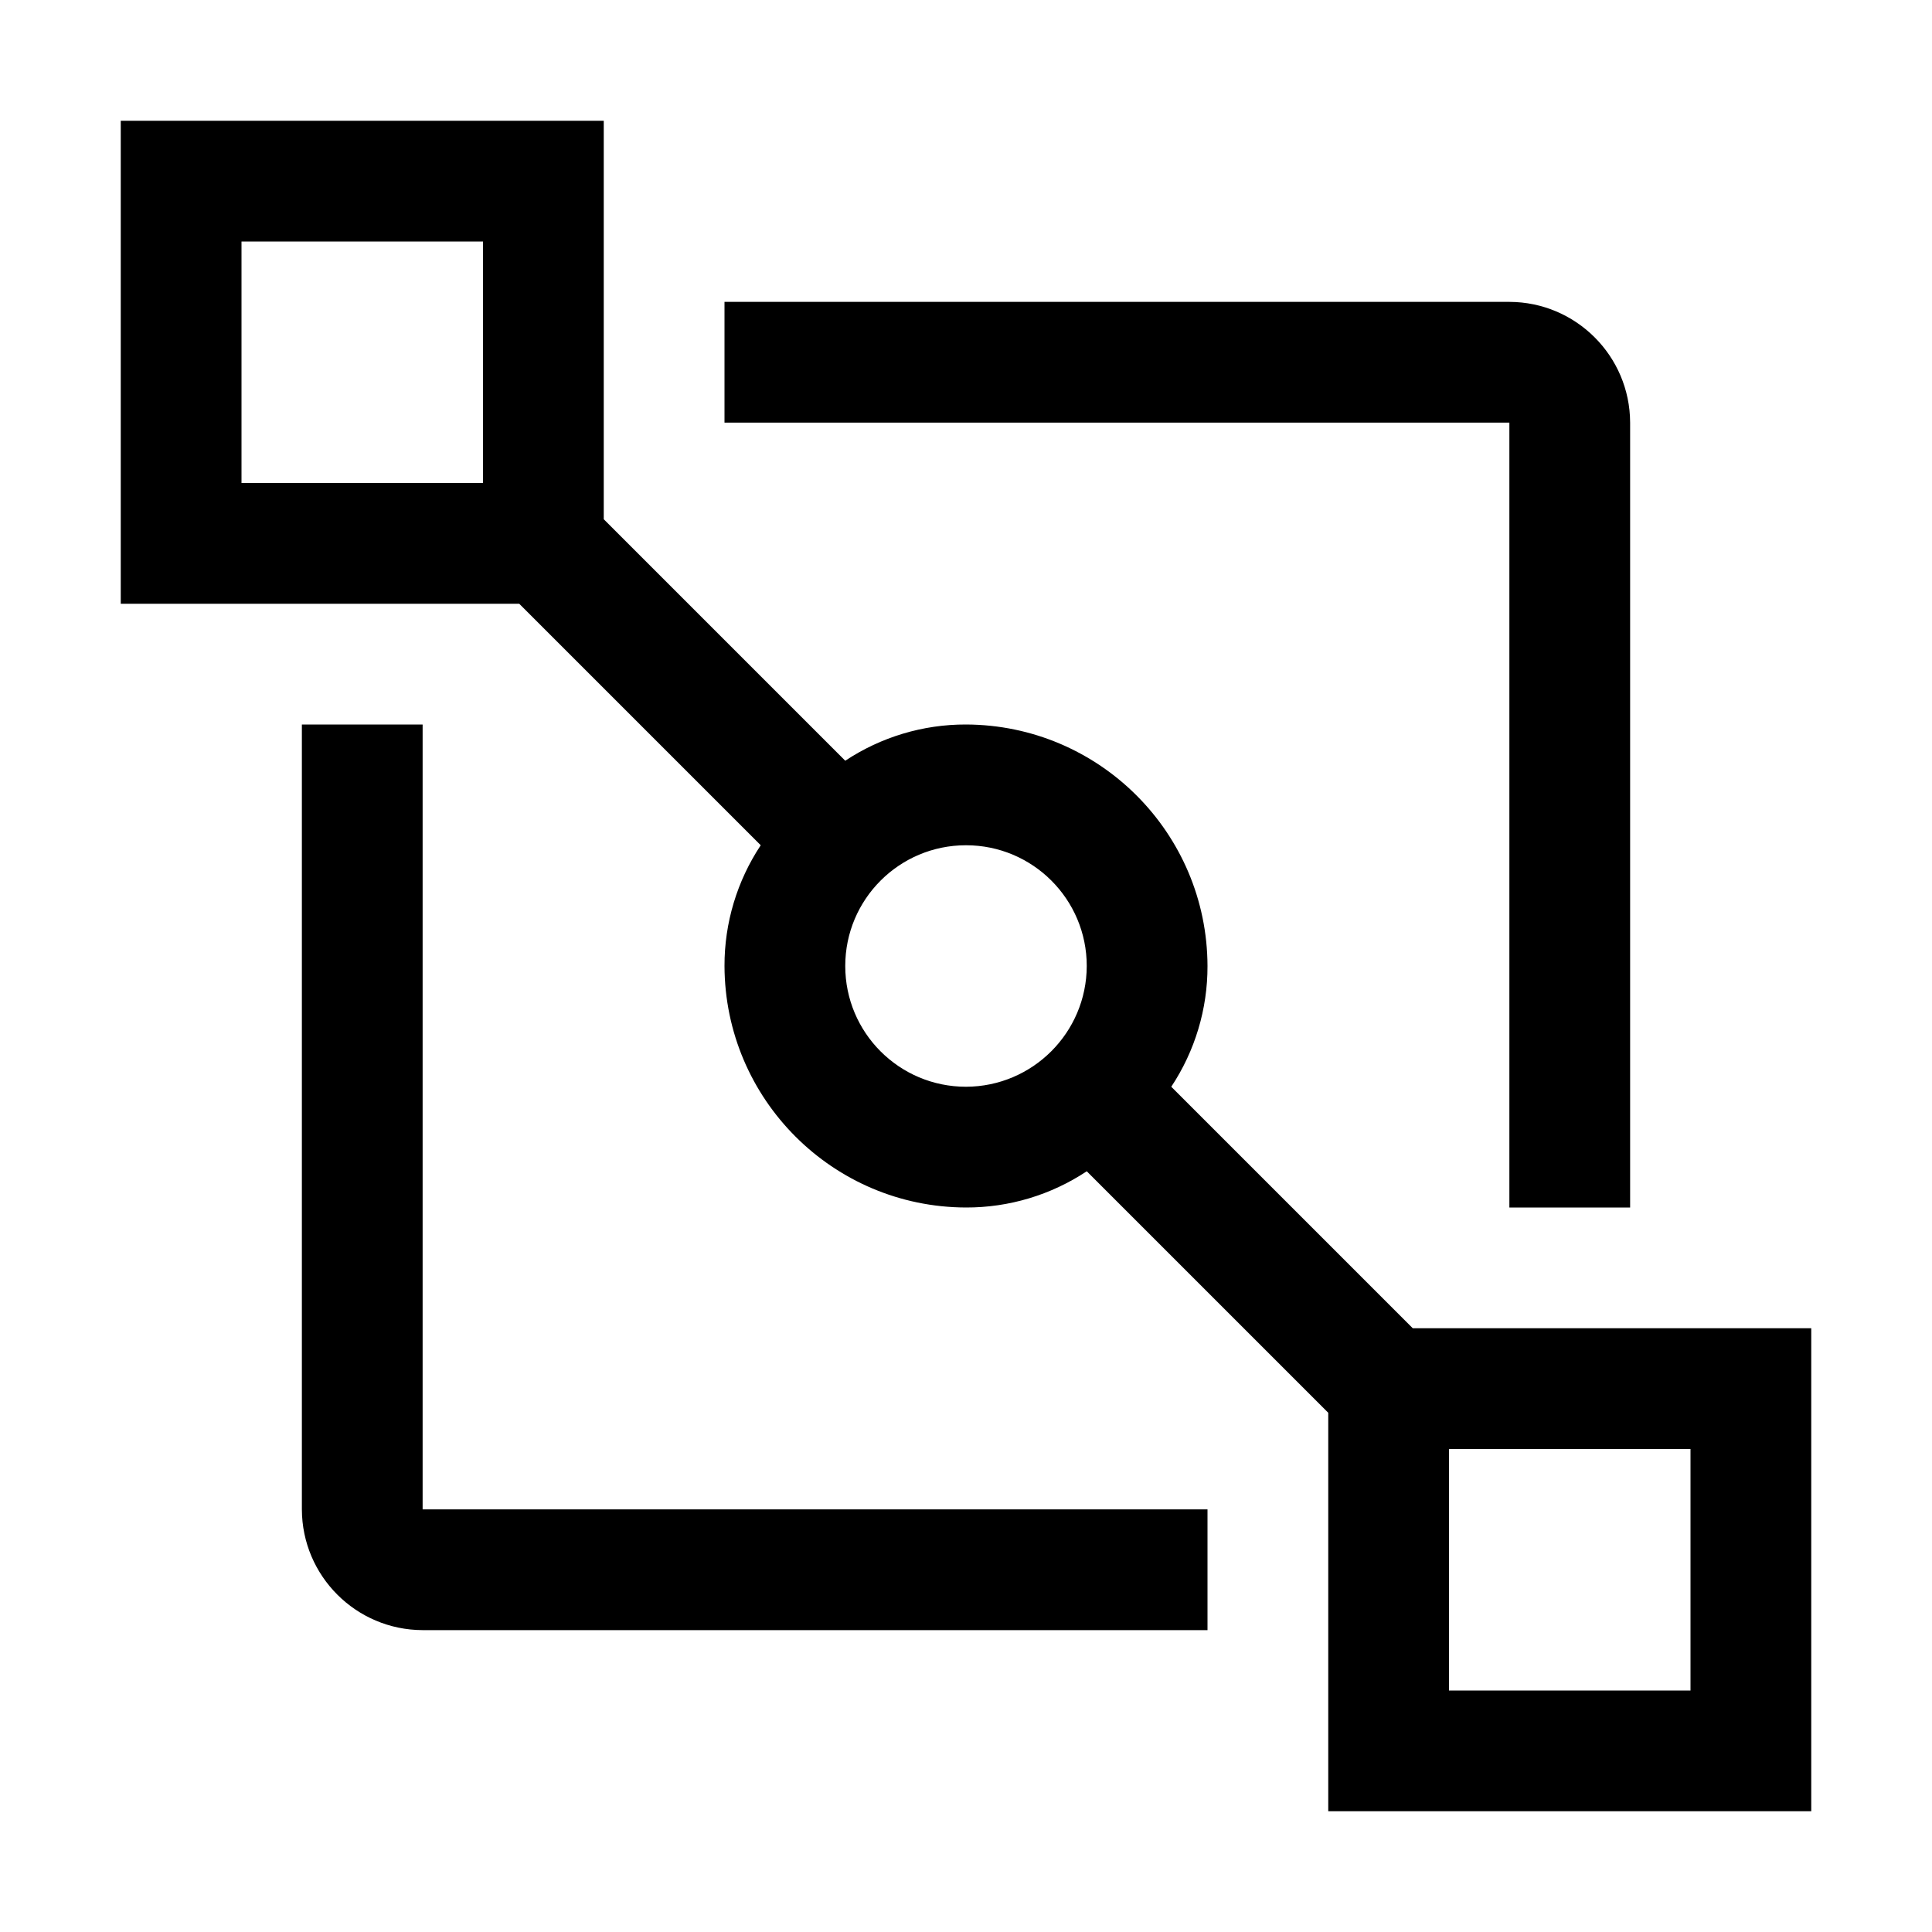 <svg xmlns="http://www.w3.org/2000/svg" xmlns:xlink="http://www.w3.org/1999/xlink" fill="none" version="1.1" width="32" height="32" viewBox="0 0 32 32"><defs><clipPath id="master_svg0_134_15447"><rect x="0" y="0" width="32" height="32" rx="0"/></clipPath></defs><g clip-path="url(#master_svg0_134_15447)"><g><path d="M20,27L7,27C5.897,26.997,5.003,26.103,5,25L5,12L7,12L7,25L20,25L20,27Z" fill="#000000" fill-opacity="1"/></g><g><path d="M23.4,22L19.4,18C19.793,17.407,20.002,16.711,20,16C19.994,13.794,18.206,12.007,16,12C15.289,11.998,14.593,12.207,14,12.6L10,8.6L10,2L2,2L2,10L8.6,10L12.6,14C12.207,14.593,11.998,15.289,12,16C12.007,18.206,13.794,19.994,16,20C16.711,20.002,17.407,19.793,18,19.4L22,23.4L22,30L30,30L30,22L23.4,22ZM8,8L4,8L4,4L8,4L8,8ZM16,18C14.895,18,14,17.105,14,16C14,14.895,14.895,14,16,14C17.105,14,18,14.895,18,16C17.997,17.103,17.103,17.997,16,18ZM28,28L24,28L24,24L28,24L28,28Z" fill="#000000" fill-opacity="1"/></g><g><path d="M25,20L27,20L27,7C26.997,5.897,26.103,5.003,25,5L12,5L12,7L25,7L25,20Z" fill="#000000" fill-opacity="1"/></g><g></g></g></svg>